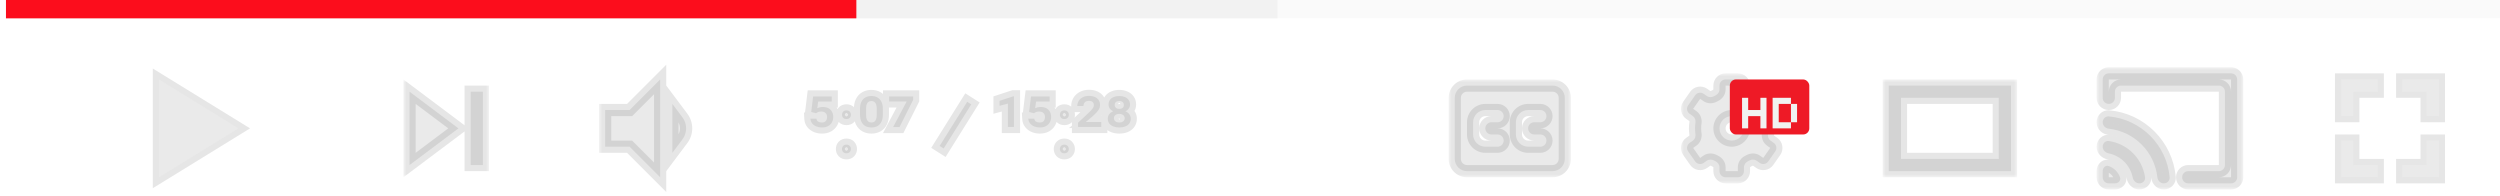 <svg width="409" height="32" viewBox="0 0 409 32" fill="none" xmlns="http://www.w3.org/2000/svg">
<path d="M399 13H393V15H397V19H399V13Z" fill="#EAEAEA"/>
<path d="M399 23H397V27H393V29H399V23Z" fill="#EAEAEA"/>
<path d="M385 19V15H389V13H383V19H385Z" fill="#EAEAEA"/>
<path d="M383 23V29H389V27H385V23H383Z" fill="#EAEAEA"/>
<path d="M399.5 13V12.5H399H393H392.5V13V15V15.5H393H396.5V19V19.5H397H399H399.5V19V13ZM399.5 23V22.5H399H397H396.5V23V26.5H393H392.5V27V29V29.5H393H399H399.5V29V23ZM385 19.5H385.5V19V15.5H389H389.5V15V13V12.5H389H383H382.5V13V19V19.5H383H385ZM383 22.5H382.5V23V29V29.5H383H389H389.5V29V27V26.5H389H385.5V23V22.5H385H383Z" stroke="black" stroke-opacity="0.1"/>
<mask id="path-3-outside-1_236_1972" maskUnits="userSpaceOnUse" x="343" y="11" width="24" height="20" fill="black">
<rect fill="white" x="343" y="11" width="24" height="20"/>
<path fill-rule="evenodd" clip-rule="evenodd" d="M345 12C344.448 12 344 12.448 344 13V16C344 16.552 344.448 17 345 17C345.552 17 346 16.552 346 16V15C346 14.448 346.448 14 347 14H363C363.552 14 364 14.448 364 15V27C364 27.552 363.552 28 363 28H358C357.448 28 357 28.448 357 29C357 29.552 357.448 30 358 30H365C365.552 30 366 29.552 366 29V13C366 12.448 365.552 12 365 12H345ZM352.945 29.002C353.006 29.551 353.448 30 354 30C354.552 30 355.005 29.551 354.955 29.001C354.48 23.723 350.277 19.52 344.999 19.045C344.449 18.995 344 19.448 344 20C344 20.552 344.449 20.994 344.998 21.055C349.171 21.515 352.485 24.829 352.945 29.002ZM350 30C350.552 30 351.008 29.55 350.93 29.003C350.492 25.935 348.065 23.508 344.997 23.07C344.45 22.992 344 23.448 344 24C344 24.552 344.452 24.99 344.994 25.099C346.958 25.495 348.505 27.042 348.901 29.006C349.01 29.548 349.448 30 350 30ZM344 28C344 27.448 344.46 26.984 344.982 27.164C345.849 27.465 346.535 28.151 346.836 29.018C347.016 29.54 346.552 30 346 30H345C344.448 30 344 29.552 344 29V28Z"/>
</mask>
<path fill-rule="evenodd" clip-rule="evenodd" d="M345 12C344.448 12 344 12.448 344 13V16C344 16.552 344.448 17 345 17C345.552 17 346 16.552 346 16V15C346 14.448 346.448 14 347 14H363C363.552 14 364 14.448 364 15V27C364 27.552 363.552 28 363 28H358C357.448 28 357 28.448 357 29C357 29.552 357.448 30 358 30H365C365.552 30 366 29.552 366 29V13C366 12.448 365.552 12 365 12H345ZM352.945 29.002C353.006 29.551 353.448 30 354 30C354.552 30 355.005 29.551 354.955 29.001C354.48 23.723 350.277 19.52 344.999 19.045C344.449 18.995 344 19.448 344 20C344 20.552 344.449 20.994 344.998 21.055C349.171 21.515 352.485 24.829 352.945 29.002ZM350 30C350.552 30 351.008 29.55 350.93 29.003C350.492 25.935 348.065 23.508 344.997 23.07C344.45 22.992 344 23.448 344 24C344 24.552 344.452 24.99 344.994 25.099C346.958 25.495 348.505 27.042 348.901 29.006C349.01 29.548 349.448 30 350 30ZM344 28C344 27.448 344.46 26.984 344.982 27.164C345.849 27.465 346.535 28.151 346.836 29.018C347.016 29.54 346.552 30 346 30H345C344.448 30 344 29.552 344 29V28Z" fill="#EAEAEA"/>
<path d="M344.982 27.164L344.655 28.109L344.982 27.164ZM346.836 29.018L345.891 29.345L346.836 29.018ZM348.901 29.006L347.921 29.204L348.901 29.006ZM344.994 25.099L344.796 26.079L344.994 25.099ZM350.93 29.003L349.94 29.144L350.93 29.003ZM344.997 23.07L344.856 24.061L344.997 23.07ZM354.955 29.001L353.959 29.09L354.955 29.001ZM345 13V11C343.895 11 343 11.896 343 13H345ZM345 16V13H343V16H345ZM345 15V16H347V15H345ZM363 13H347V15H363V13ZM365 27V15H363V27H365ZM358 29H363V27H358V29ZM365 29H358V31H365V29ZM365 29V31C366.105 31 367 30.105 367 29H365ZM365 13V29H367V13H365ZM365 13H367C367 11.896 366.105 11 365 11V13ZM345 13H365V11H345V13ZM344.91 20.041C349.706 20.473 353.527 24.294 353.959 29.09L355.951 28.911C355.433 23.152 350.848 18.567 345.089 18.049L344.91 20.041ZM353.939 28.892C353.427 24.254 349.746 20.573 345.108 20.061L344.889 22.049C348.596 22.458 351.542 25.404 351.951 29.111L353.939 28.892ZM344.856 24.061C347.484 24.435 349.565 26.516 349.94 29.144L351.92 28.862C351.419 25.354 348.646 22.581 345.138 22.081L344.856 24.061ZM349.882 28.809C349.406 26.45 347.55 24.594 345.191 24.119L344.796 26.079C346.366 26.395 347.605 27.634 347.921 29.204L349.882 28.809ZM347.781 28.691C347.38 27.534 346.466 26.62 345.309 26.219L344.655 28.109C345.232 28.309 345.691 28.768 345.891 29.345L347.781 28.691ZM345 31H346V29H345V31ZM343 28V29H345V28H343ZM345 29H343C343 30.105 343.895 31 345 31V29ZM345.309 26.219C344.668 25.997 344.047 26.185 343.626 26.564C343.225 26.926 343 27.455 343 28H345C345 28 345 28.003 344.998 28.009C344.995 28.014 344.988 28.029 344.965 28.05C344.941 28.072 344.897 28.101 344.832 28.116C344.762 28.132 344.698 28.124 344.655 28.109L345.309 26.219ZM345.891 29.345C345.876 29.302 345.868 29.238 345.884 29.168C345.899 29.103 345.928 29.059 345.95 29.035C345.971 29.012 345.987 29.005 345.991 29.002C345.997 29 346 29 346 29V31C346.545 31 347.074 30.775 347.435 30.374C347.815 29.953 348.003 29.332 347.781 28.691L345.891 29.345ZM347.921 29.204C348.1 30.09 348.857 31 350 31V29C350 29 350 29 350.001 29C350.002 29 350.001 29 350 29C349.997 28.998 349.986 28.993 349.97 28.978C349.935 28.945 349.897 28.884 349.882 28.809L347.921 29.204ZM343 24C343 25.143 343.91 25.9 344.796 26.079L345.191 24.119C345.116 24.103 345.055 24.065 345.022 24.03C345.007 24.014 345.002 24.003 345 24C345 23.999 345 23.998 345 23.999C345 24 345 24 345 24H343ZM349.94 29.144C349.937 29.124 349.938 29.097 349.948 29.069C349.957 29.042 349.969 29.025 349.979 29.015C349.995 28.998 350.005 29 350 29V31C351.06 31 352.097 30.107 351.92 28.862L349.94 29.144ZM345.138 22.081C343.893 21.903 343 22.941 343 24H345C345 23.995 345.002 24.005 344.985 24.021C344.975 24.031 344.958 24.043 344.931 24.052C344.903 24.062 344.876 24.063 344.856 24.061L345.138 22.081ZM356 29C356 30.105 356.895 31 358 31V29H356ZM358 27C356.895 27 356 27.895 356 29H358V27ZM363 27V29C364.105 29 365 28.105 365 27H363ZM343 20C343 21.129 343.903 21.94 344.889 22.049L345.108 20.061C345.066 20.056 345.031 20.037 345.012 20.017C345.003 20.008 345 20.001 345 20C345 20 345 20.001 345 20H343ZM363 15V15H365C365 13.895 364.105 13 363 13V15ZM345.089 18.049C343.894 17.941 343 18.921 343 20H345C345 19.997 345.001 20.004 344.99 20.014C344.984 20.02 344.974 20.027 344.957 20.034C344.939 20.04 344.922 20.042 344.91 20.041L345.089 18.049ZM347 15H347V13C345.895 13 345 13.895 345 15H347ZM354 29C353.999 29 354 29 354 29C353.999 29 353.993 28.997 353.984 28.988C353.964 28.969 353.944 28.934 353.939 28.892L351.951 29.111C352.06 30.097 352.871 31 354 31V29ZM345 18C346.105 18 347 17.105 347 16H345V18ZM354 31C355.079 31 356.059 30.106 355.951 28.911L353.959 29.09C353.958 29.078 353.96 29.061 353.966 29.043C353.972 29.026 353.981 29.015 353.986 29.01C353.996 28.999 354.003 29 354 29V31ZM343 16C343 17.105 343.895 18 345 18V16H343Z" fill="black" fill-opacity="0.1" mask="url(#path-3-outside-1_236_1972)"/>
<mask id="path-5-outside-2_236_1972" maskUnits="userSpaceOnUse" x="308" y="13" width="22" height="16" fill="black">
<rect fill="white" x="308" y="13" width="22" height="16"/>
<path fill-rule="evenodd" clip-rule="evenodd" d="M329 14H309V28H329V14ZM327 16H311V26H327V16Z"/>
</mask>
<path fill-rule="evenodd" clip-rule="evenodd" d="M329 14H309V28H329V14ZM327 16H311V26H327V16Z" fill="#EAEAEA"/>
<path d="M309 14V13H308V14H309ZM329 14H330V13H329V14ZM309 28H308V29H309V28ZM329 28V29H330V28H329ZM311 16V15H310V16H311ZM327 16H328V15H327V16ZM311 26H310V27H311V26ZM327 26V27H328V26H327ZM309 15H329V13H309V15ZM310 28V14H308V28H310ZM329 27H309V29H329V27ZM328 14V28H330V14H328ZM311 17H327V15H311V17ZM312 26V16H310V26H312ZM327 25H311V27H327V25ZM326 16V26H328V16H326Z" fill="black" fill-opacity="0.1" mask="url(#path-5-outside-2_236_1972)"/>
<mask id="path-7-outside-3_236_1972" maskUnits="userSpaceOnUse" x="275" y="12" width="17" height="18" fill="black">
<rect fill="white" x="275" y="12" width="17" height="18"/>
<path fill-rule="evenodd" clip-rule="evenodd" d="M281.308 14C281.308 13.448 281.755 13 282.308 13H284.308C284.86 13 285.308 13.448 285.308 14V14.634C285.308 15.058 285.579 15.428 285.959 15.616C286.039 15.655 286.118 15.697 286.196 15.74C286.568 15.944 287.027 15.954 287.375 15.711L287.895 15.347C288.347 15.03 288.971 15.14 289.287 15.592L290.435 17.23C290.751 17.683 290.641 18.306 290.189 18.623L289.669 18.987C289.322 19.23 289.174 19.665 289.238 20.083C289.284 20.382 289.308 20.688 289.308 21C289.308 21.312 289.284 21.618 289.238 21.916C289.174 22.335 289.322 22.77 289.669 23.012L290.189 23.377C290.641 23.693 290.751 24.317 290.435 24.769L289.287 26.408C288.971 26.86 288.347 26.97 287.895 26.653L287.375 26.289C287.027 26.046 286.568 26.056 286.196 26.26C286.118 26.303 286.039 26.344 285.959 26.384C285.579 26.572 285.308 26.942 285.308 27.366V28C285.308 28.552 284.86 29 284.308 29H282.308C281.755 29 281.308 28.552 281.308 28V27.366C281.308 26.942 281.037 26.572 280.657 26.384C280.576 26.344 280.497 26.303 280.419 26.26C280.048 26.056 279.588 26.046 279.241 26.289L278.721 26.653C278.268 26.97 277.645 26.86 277.328 26.408L276.181 24.769C275.864 24.317 275.974 23.693 276.427 23.377L276.946 23.012C277.293 22.77 277.441 22.335 277.377 21.917C277.331 21.618 277.308 21.312 277.308 21C277.308 20.688 277.332 20.382 277.377 20.083C277.442 19.665 277.294 19.23 276.947 18.987L276.427 18.623C275.974 18.306 275.864 17.683 276.181 17.23L277.328 15.592C277.645 15.14 278.268 15.03 278.721 15.347L279.241 15.711C279.588 15.954 280.048 15.944 280.419 15.74C280.497 15.697 280.576 15.655 280.657 15.616C281.037 15.428 281.308 15.058 281.308 14.634V14ZM283.308 23C284.412 23 285.308 22.105 285.308 21C285.308 19.895 284.412 19 283.308 19C282.203 19 281.308 19.895 281.308 21C281.308 22.105 282.203 23 283.308 23Z"/>
</mask>
<path fill-rule="evenodd" clip-rule="evenodd" d="M281.308 14C281.308 13.448 281.755 13 282.308 13H284.308C284.86 13 285.308 13.448 285.308 14V14.634C285.308 15.058 285.579 15.428 285.959 15.616C286.039 15.655 286.118 15.697 286.196 15.74C286.568 15.944 287.027 15.954 287.375 15.711L287.895 15.347C288.347 15.03 288.971 15.14 289.287 15.592L290.435 17.23C290.751 17.683 290.641 18.306 290.189 18.623L289.669 18.987C289.322 19.23 289.174 19.665 289.238 20.083C289.284 20.382 289.308 20.688 289.308 21C289.308 21.312 289.284 21.618 289.238 21.916C289.174 22.335 289.322 22.77 289.669 23.012L290.189 23.377C290.641 23.693 290.751 24.317 290.435 24.769L289.287 26.408C288.971 26.86 288.347 26.97 287.895 26.653L287.375 26.289C287.027 26.046 286.568 26.056 286.196 26.26C286.118 26.303 286.039 26.344 285.959 26.384C285.579 26.572 285.308 26.942 285.308 27.366V28C285.308 28.552 284.86 29 284.308 29H282.308C281.755 29 281.308 28.552 281.308 28V27.366C281.308 26.942 281.037 26.572 280.657 26.384C280.576 26.344 280.497 26.303 280.419 26.26C280.048 26.056 279.588 26.046 279.241 26.289L278.721 26.653C278.268 26.97 277.645 26.86 277.328 26.408L276.181 24.769C275.864 24.317 275.974 23.693 276.427 23.377L276.946 23.012C277.293 22.77 277.441 22.335 277.377 21.917C277.331 21.618 277.308 21.312 277.308 21C277.308 20.688 277.332 20.382 277.377 20.083C277.442 19.665 277.294 19.23 276.947 18.987L276.427 18.623C275.974 18.306 275.864 17.683 276.181 17.23L277.328 15.592C277.645 15.14 278.268 15.03 278.721 15.347L279.241 15.711C279.588 15.954 280.048 15.944 280.419 15.74C280.497 15.697 280.576 15.655 280.657 15.616C281.037 15.428 281.308 15.058 281.308 14.634V14ZM283.308 23C284.412 23 285.308 22.105 285.308 21C285.308 19.895 284.412 19 283.308 19C282.203 19 281.308 19.895 281.308 21C281.308 22.105 282.203 23 283.308 23Z" fill="#EAEAEA"/>
<path d="M276.427 18.623L277 17.804L276.427 18.623ZM276.181 17.23L275.362 16.657L276.181 17.23ZM277.377 20.083L276.389 19.932L277.377 20.083ZM276.947 18.987L276.373 19.806L276.947 18.987ZM277.377 21.917L276.389 22.068L277.377 21.917ZM276.181 24.769L277 24.196L276.181 24.769ZM278.721 26.653L279.294 27.472L278.721 26.653ZM277.328 26.408L276.509 26.981L277.328 26.408ZM280.419 26.26L280.901 25.384L280.419 26.26ZM285.959 26.384L285.516 25.487L285.959 26.384ZM289.287 26.408L288.468 25.834L289.287 26.408ZM287.895 26.653L288.468 25.834L287.895 26.653ZM290.435 24.769L289.615 24.196L290.435 24.769ZM289.238 21.916L290.227 22.068L289.238 21.916ZM289.669 23.012L290.243 22.193L289.669 23.012ZM290.435 17.23L291.254 16.657L290.435 17.23ZM289.287 15.592L288.468 16.166L289.287 15.592ZM286.196 15.74L285.714 16.616L286.196 15.74ZM287.375 15.711L286.801 14.892L287.375 15.711ZM285.959 15.616L285.516 16.513L285.959 15.616ZM287.375 26.289L287.948 25.47L287.375 26.289ZM286.196 26.26L285.714 25.384L286.196 26.26ZM284.308 12H282.308V14H284.308V12ZM286.308 14.634V14H284.308V14.634H286.308ZM286.678 14.864C286.587 14.813 286.495 14.765 286.401 14.719L285.516 16.513C285.583 16.546 285.649 16.58 285.714 16.616L286.678 14.864ZM287.321 14.527L286.801 14.892L287.948 16.53L288.468 16.166L287.321 14.527ZM291.254 16.657L290.107 15.018L288.468 16.166L289.615 17.804L291.254 16.657ZM290.243 19.806L290.763 19.442L289.615 17.804L289.095 18.168L290.243 19.806ZM290.308 21C290.308 20.637 290.28 20.281 290.227 19.932L288.25 20.235C288.288 20.484 288.308 20.739 288.308 21H290.308ZM290.227 22.068C290.28 21.719 290.308 21.363 290.308 21H288.308C288.308 21.261 288.288 21.516 288.25 21.765L290.227 22.068ZM290.763 22.558L290.243 22.193L289.095 23.832L289.615 24.196L290.763 22.558ZM290.107 26.981L291.254 25.343L289.615 24.196L288.468 25.834L290.107 26.981ZM286.801 27.108L287.321 27.472L288.468 25.834L287.948 25.47L286.801 27.108ZM286.401 27.281C286.495 27.235 286.587 27.186 286.679 27.136L285.714 25.384C285.649 25.42 285.583 25.454 285.516 25.487L286.401 27.281ZM286.308 28V27.366H284.308V28H286.308ZM282.308 30H284.308V28H282.308V30ZM280.308 27.366V28H282.308V27.366H280.308ZM279.937 27.136C280.028 27.186 280.12 27.235 280.214 27.281L281.099 25.487C281.032 25.454 280.966 25.42 280.901 25.384L279.937 27.136ZM279.294 27.472L279.814 27.108L278.667 25.47L278.147 25.834L279.294 27.472ZM275.362 25.343L276.509 26.981L278.147 25.834L277 24.196L275.362 25.343ZM276.373 22.193L275.853 22.558L277 24.196L277.52 23.832L276.373 22.193ZM276.308 21C276.308 21.363 276.335 21.719 276.389 22.068L278.366 21.765C278.328 21.516 278.308 21.261 278.308 21H276.308ZM276.389 19.932C276.335 20.28 276.308 20.637 276.308 21H278.308C278.308 20.739 278.328 20.484 278.366 20.235L276.389 19.932ZM275.853 19.442L276.373 19.806L277.52 18.168L277 17.804L275.853 19.442ZM276.509 15.018L275.362 16.657L277 17.804L278.147 16.166L276.509 15.018ZM279.815 14.892L279.294 14.527L278.147 16.166L278.667 16.53L279.815 14.892ZM280.214 14.719C280.121 14.765 280.028 14.813 279.937 14.864L280.901 16.616C280.966 16.58 281.032 16.546 281.099 16.513L280.214 14.719ZM280.308 14V14.634H282.308V14H280.308ZM284.308 21C284.308 21.552 283.86 22 283.308 22V24C284.965 24 286.308 22.657 286.308 21H284.308ZM283.308 20C283.86 20 284.308 20.448 284.308 21H286.308C286.308 19.343 284.965 18 283.308 18V20ZM282.308 21C282.308 20.448 282.755 20 283.308 20V18C281.651 18 280.308 19.343 280.308 21H282.308ZM283.308 22C282.755 22 282.308 21.552 282.308 21H280.308C280.308 22.657 281.651 24 283.308 24V22ZM281.099 16.513C281.759 16.187 282.308 15.503 282.308 14.634H280.308C280.308 14.628 280.311 14.632 280.299 14.65C280.285 14.671 280.257 14.698 280.214 14.719L281.099 16.513ZM277 17.804V17.804L275.362 16.657C274.728 17.562 274.948 18.809 275.853 19.442L277 17.804ZM278.366 20.235C278.477 19.508 278.231 18.666 277.52 18.168L276.373 19.806C276.368 19.803 276.373 19.803 276.381 19.823C276.389 19.846 276.396 19.885 276.389 19.932L278.366 20.235ZM277.52 23.832C278.231 23.334 278.477 22.492 278.366 21.765L276.389 22.068C276.396 22.115 276.389 22.154 276.381 22.177C276.373 22.197 276.368 22.197 276.373 22.193L277.52 23.832ZM277 24.196H277L275.853 22.558C274.948 23.191 274.728 24.438 275.362 25.343L277 24.196ZM278.147 25.834H278.147L276.509 26.981C277.142 27.886 278.39 28.106 279.294 27.472L278.147 25.834ZM280.901 25.384C280.256 25.029 279.379 24.971 278.667 25.47L279.814 27.108C279.809 27.112 279.811 27.107 279.833 27.107C279.857 27.106 279.895 27.113 279.937 27.136L280.901 25.384ZM282.308 27.366C282.308 26.497 281.759 25.813 281.099 25.487L280.214 27.281C280.257 27.302 280.285 27.329 280.299 27.35C280.311 27.368 280.308 27.372 280.308 27.366H282.308ZM282.308 28H280.308C280.308 29.105 281.203 30 282.308 30V28ZM284.308 28V30C285.412 30 286.308 29.105 286.308 28H284.308ZM285.516 25.487C284.857 25.813 284.308 26.497 284.308 27.366H286.308C286.308 27.372 286.305 27.368 286.317 27.35C286.331 27.329 286.359 27.302 286.401 27.281L285.516 25.487ZM288.468 25.834L287.321 27.472C288.226 28.106 289.473 27.886 290.107 26.981L288.468 25.834ZM289.615 24.196V24.196L291.254 25.343C291.887 24.438 291.667 23.191 290.763 22.558L289.615 24.196ZM288.25 21.765C288.138 22.492 288.384 23.334 289.095 23.832L290.243 22.193C290.248 22.197 290.242 22.197 290.235 22.177C290.226 22.154 290.219 22.115 290.227 22.068L288.25 21.765ZM289.095 18.168C288.384 18.666 288.138 19.508 288.25 20.235L290.227 19.932C290.219 19.885 290.226 19.846 290.235 19.823C290.242 19.803 290.248 19.803 290.243 19.806L289.095 18.168ZM289.615 17.804V17.804L290.763 19.442C291.667 18.809 291.887 17.562 291.254 16.657L289.615 17.804ZM288.468 16.166V16.166L290.107 15.018C289.473 14.114 288.226 13.894 287.321 14.527L288.468 16.166ZM285.714 16.616C286.36 16.971 287.236 17.029 287.948 16.53L286.801 14.892C286.806 14.888 286.804 14.893 286.783 14.893C286.758 14.893 286.72 14.886 286.678 14.864L285.714 16.616ZM284.308 14.634C284.308 15.503 284.857 16.187 285.516 16.513L286.401 14.719C286.359 14.698 286.331 14.671 286.317 14.65C286.305 14.632 286.308 14.628 286.308 14.634H284.308ZM278.667 16.53C279.379 17.029 280.256 16.971 280.901 16.616L279.937 14.864C279.896 14.886 279.857 14.893 279.833 14.893C279.811 14.893 279.809 14.888 279.815 14.892L278.667 16.53ZM282.308 12C281.203 12 280.308 12.895 280.308 14H282.308V12ZM287.948 25.47C287.236 24.971 286.36 25.029 285.714 25.384L286.679 27.136C286.72 27.113 286.759 27.106 286.783 27.107C286.804 27.107 286.806 27.112 286.801 27.108L287.948 25.47ZM278.147 16.166L278.147 16.166L279.294 14.527C278.39 13.894 277.143 14.114 276.509 15.018L278.147 16.166ZM284.308 14H286.308C286.308 12.895 285.412 12 284.308 12V14Z" fill="black" fill-opacity="0.1" mask="url(#path-7-outside-3_236_1972)"/>
<rect x="283" y="13" width="13" height="9" rx="1" fill="#EE1A26"/>
<g filter="url(#filter0_d_236_1972)">
<path d="M285 15H286V17H288V15H289V20H288V18H286V20H285V15Z" fill="#F1F2F1"/>
<path d="M290 15H293V16H291V19H293V20H290V15Z" fill="#F1F2F1"/>
<path d="M293 19V16H294V19H293Z" fill="#F1F2F1"/>
</g>
<mask id="path-11-outside-4_236_1972" maskUnits="userSpaceOnUse" x="237" y="13" width="20" height="16" fill="black">
<rect fill="white" x="237" y="13" width="20" height="16"/>
<path fill-rule="evenodd" clip-rule="evenodd" d="M238 16C238 14.895 238.895 14 240 14H254C255.105 14 256 14.895 256 16V26C256 27.105 255.105 28 254 28H240C238.895 28 238 27.105 238 26V16ZM250 18H252C252.552 18 253 18.448 253 19C253 19.552 252.552 20 252 20H251C250.448 20 250 20.448 250 21C250 21.552 250.448 22 251 22H252C252.552 22 253 22.448 253 23C253 23.552 252.552 24 252 24H250C248.895 24 248 23.105 248 22V20C248 18.895 248.895 18 250 18ZM245 18H243C241.895 18 241 18.895 241 20V22C241 23.105 241.895 24 243 24H245C245.552 24 246 23.552 246 23C246 22.448 245.552 22 245 22H244C243.448 22 243 21.552 243 21C243 20.448 243.448 20 244 20H245C245.552 20 246 19.552 246 19C246 18.448 245.552 18 245 18Z"/>
</mask>
<path fill-rule="evenodd" clip-rule="evenodd" d="M238 16C238 14.895 238.895 14 240 14H254C255.105 14 256 14.895 256 16V26C256 27.105 255.105 28 254 28H240C238.895 28 238 27.105 238 26V16ZM250 18H252C252.552 18 253 18.448 253 19C253 19.552 252.552 20 252 20H251C250.448 20 250 20.448 250 21C250 21.552 250.448 22 251 22H252C252.552 22 253 22.448 253 23C253 23.552 252.552 24 252 24H250C248.895 24 248 23.105 248 22V20C248 18.895 248.895 18 250 18ZM245 18H243C241.895 18 241 18.895 241 20V22C241 23.105 241.895 24 243 24H245C245.552 24 246 23.552 246 23C246 22.448 245.552 22 245 22H244C243.448 22 243 21.552 243 21C243 20.448 243.448 20 244 20H245C245.552 20 246 19.552 246 19C246 18.448 245.552 18 245 18Z" fill="#EAEAEA"/>
<path d="M240 13C238.343 13 237 14.343 237 16H239C239 15.448 239.448 15 240 15V13ZM254 13H240V15H254V13ZM257 16C257 14.343 255.657 13 254 13V15C254.552 15 255 15.448 255 16H257ZM257 26V16H255V26H257ZM254 29C255.657 29 257 27.657 257 26H255C255 26.552 254.552 27 254 27V29ZM240 29H254V27H240V29ZM237 26C237 27.657 238.343 29 240 29V27C239.448 27 239 26.552 239 26H237ZM237 16V26H239V16H237ZM252 17H250V19H252V17ZM254 19C254 17.895 253.105 17 252 17V19H254ZM252 21C253.105 21 254 20.105 254 19H252V21ZM251 21H252V19H251V21ZM251 21V19C249.895 19 249 19.895 249 21H251ZM251 21H249C249 22.105 249.895 23 251 23V21ZM252 21H251V23H252V21ZM254 23C254 21.895 253.105 21 252 21V23H254ZM252 25C253.105 25 254 24.105 254 23H252V25ZM250 25H252V23H250V25ZM247 22C247 23.657 248.343 25 250 25V23C249.448 23 249 22.552 249 22H247ZM247 20V22H249V20H247ZM250 17C248.343 17 247 18.343 247 20H249C249 19.448 249.448 19 250 19V17ZM243 19H245V17H243V19ZM242 20C242 19.448 242.448 19 243 19V17C241.343 17 240 18.343 240 20H242ZM242 22V20H240V22H242ZM243 23C242.448 23 242 22.552 242 22H240C240 23.657 241.343 25 243 25V23ZM245 23H243V25H245V23ZM245 23V25C246.105 25 247 24.105 247 23H245ZM245 23H247C247 21.895 246.105 21 245 21V23ZM244 23H245V21H244V23ZM242 21C242 22.105 242.895 23 244 23V21H242ZM244 19C242.895 19 242 19.895 242 21H244V19ZM245 19H244V21H245V19ZM245 19V21C246.105 21 247 20.105 247 19H245ZM245 19H247C247 17.895 246.105 17 245 17V19Z" fill="black" fill-opacity="0.1" mask="url(#path-11-outside-4_236_1972)"/>
<path d="M133.511 18.525L132.717 18.322L133.028 15.777H136.069V16.608H133.854L133.708 17.694C133.788 17.66 133.906 17.62 134.063 17.573C134.224 17.527 134.402 17.503 134.596 17.503C134.956 17.503 135.263 17.569 135.517 17.7C135.775 17.831 135.972 18.02 136.107 18.265C136.247 18.511 136.316 18.805 136.316 19.148C136.316 19.448 136.249 19.729 136.113 19.992C135.978 20.25 135.773 20.459 135.498 20.62C135.222 20.777 134.873 20.855 134.45 20.855C134.137 20.855 133.841 20.8 133.562 20.69C133.282 20.576 133.054 20.411 132.876 20.195C132.698 19.979 132.601 19.719 132.584 19.414H133.568C133.589 19.63 133.68 19.789 133.841 19.89C134.002 19.992 134.205 20.043 134.45 20.043C134.759 20.043 134.979 19.956 135.11 19.782C135.246 19.609 135.313 19.393 135.313 19.135C135.313 18.872 135.231 18.659 135.066 18.494C134.901 18.329 134.664 18.246 134.355 18.246C134.122 18.246 133.947 18.276 133.828 18.335C133.71 18.394 133.604 18.458 133.511 18.525ZM137.748 24.378C137.748 24.179 137.809 24.012 137.932 23.877C138.059 23.737 138.241 23.667 138.478 23.667C138.715 23.667 138.894 23.737 139.017 23.877C139.144 24.012 139.208 24.179 139.208 24.378C139.208 24.573 139.144 24.738 139.017 24.873C138.894 25.009 138.715 25.076 138.478 25.076C138.241 25.076 138.059 25.009 137.932 24.873C137.809 24.738 137.748 24.573 137.748 24.378ZM137.754 18.773C137.754 18.574 137.815 18.407 137.938 18.271C138.065 18.132 138.247 18.062 138.484 18.062C138.721 18.062 138.901 18.132 139.024 18.271C139.151 18.407 139.214 18.574 139.214 18.773C139.214 18.968 139.151 19.133 139.024 19.268C138.901 19.404 138.721 19.471 138.484 19.471C138.247 19.471 138.065 19.404 137.938 19.268C137.815 19.133 137.754 18.968 137.754 18.773ZM144.435 17.84V18.722C144.435 19.205 144.357 19.605 144.2 19.922C144.048 20.235 143.832 20.47 143.552 20.627C143.273 20.779 142.947 20.855 142.575 20.855C142.198 20.855 141.868 20.779 141.585 20.627C141.305 20.47 141.087 20.235 140.931 19.922C140.774 19.605 140.696 19.205 140.696 18.722V17.84C140.696 17.357 140.772 16.96 140.925 16.646C141.081 16.329 141.299 16.094 141.578 15.942C141.862 15.785 142.19 15.707 142.562 15.707C142.939 15.707 143.267 15.785 143.546 15.942C143.825 16.094 144.043 16.329 144.2 16.646C144.357 16.96 144.435 17.357 144.435 17.84ZM143.432 18.805V17.751C143.432 17.467 143.398 17.237 143.33 17.059C143.263 16.877 143.163 16.744 143.032 16.659C142.905 16.57 142.748 16.526 142.562 16.526C142.376 16.526 142.217 16.57 142.086 16.659C141.959 16.744 141.862 16.877 141.794 17.059C141.726 17.237 141.693 17.467 141.693 17.751V18.805C141.693 19.088 141.726 19.321 141.794 19.503C141.862 19.685 141.961 19.82 142.093 19.909C142.228 19.998 142.389 20.043 142.575 20.043C142.761 20.043 142.918 19.998 143.045 19.909C143.172 19.82 143.267 19.685 143.33 19.503C143.398 19.321 143.432 19.088 143.432 18.805ZM149.389 15.777V16.348L147.167 20.785H146.114L148.335 16.596H145.46V15.777H149.389ZM158.898 17.072L154.384 24.295L153.724 23.877L158.237 16.653L158.898 17.072ZM165.886 15.758V20.766H164.896V16.951L163.525 17.313V16.494L165.772 15.758H165.886ZM169.158 18.525L168.365 18.322L168.676 15.777H171.716V16.608H169.501L169.355 17.694C169.435 17.66 169.554 17.62 169.71 17.573C169.871 17.527 170.049 17.503 170.244 17.503C170.603 17.503 170.91 17.569 171.164 17.7C171.422 17.831 171.619 18.02 171.754 18.265C171.894 18.511 171.964 18.805 171.964 19.148C171.964 19.448 171.896 19.729 171.761 19.992C171.625 20.25 171.42 20.459 171.145 20.62C170.87 20.777 170.521 20.855 170.098 20.855C169.784 20.855 169.488 20.8 169.209 20.69C168.93 20.576 168.701 20.411 168.523 20.195C168.346 19.979 168.248 19.719 168.231 19.414H169.215C169.236 19.63 169.327 19.789 169.488 19.89C169.649 19.992 169.852 20.043 170.098 20.043C170.407 20.043 170.627 19.956 170.758 19.782C170.893 19.609 170.961 19.393 170.961 19.135C170.961 18.872 170.878 18.659 170.713 18.494C170.548 18.329 170.311 18.246 170.002 18.246C169.77 18.246 169.594 18.276 169.476 18.335C169.357 18.394 169.251 18.458 169.158 18.525ZM173.395 24.378C173.395 24.179 173.456 24.012 173.579 23.877C173.706 23.737 173.888 23.667 174.125 23.667C174.362 23.667 174.542 23.737 174.665 23.877C174.792 24.012 174.855 24.179 174.855 24.378C174.855 24.573 174.792 24.738 174.665 24.873C174.542 25.009 174.362 25.076 174.125 25.076C173.888 25.076 173.706 25.009 173.579 24.873C173.456 24.738 173.395 24.573 173.395 24.378ZM173.401 18.773C173.401 18.574 173.463 18.407 173.586 18.271C173.712 18.132 173.894 18.062 174.131 18.062C174.368 18.062 174.548 18.132 174.671 18.271C174.798 18.407 174.861 18.574 174.861 18.773C174.861 18.968 174.798 19.133 174.671 19.268C174.548 19.404 174.368 19.471 174.131 19.471C173.894 19.471 173.712 19.404 173.586 19.268C173.463 19.133 173.401 18.968 173.401 18.773ZM180.165 19.954V20.766H176.369V20.081L178.197 18.36C178.387 18.183 178.538 18.024 178.648 17.884C178.758 17.745 178.836 17.62 178.883 17.51C178.933 17.395 178.959 17.292 178.959 17.199C178.959 16.996 178.891 16.828 178.756 16.697C178.62 16.566 178.428 16.5 178.178 16.5C177.861 16.5 177.626 16.581 177.473 16.742C177.325 16.902 177.251 17.104 177.251 17.345H176.248C176.248 17.04 176.324 16.763 176.477 16.513C176.629 16.264 176.847 16.065 177.131 15.916C177.414 15.764 177.755 15.688 178.153 15.688C178.533 15.688 178.859 15.749 179.13 15.872C179.401 15.995 179.608 16.168 179.752 16.393C179.896 16.613 179.968 16.877 179.968 17.186C179.968 17.41 179.917 17.62 179.816 17.814C179.718 18.009 179.579 18.204 179.397 18.398C179.215 18.593 178.999 18.803 178.749 19.027L177.638 19.954H180.165ZM184.992 19.414C184.992 19.731 184.909 19.998 184.744 20.214C184.584 20.425 184.361 20.586 184.078 20.696C183.794 20.802 183.475 20.855 183.119 20.855C182.764 20.855 182.444 20.802 182.161 20.696C181.877 20.586 181.651 20.425 181.482 20.214C181.317 19.998 181.234 19.731 181.234 19.414C181.234 19.126 181.315 18.879 181.475 18.671C181.64 18.464 181.865 18.303 182.148 18.189C182.432 18.075 182.753 18.018 183.113 18.018C183.473 18.018 183.794 18.075 184.078 18.189C184.361 18.303 184.584 18.464 184.744 18.671C184.909 18.879 184.992 19.126 184.992 19.414ZM184.002 19.338C184.002 19.19 183.964 19.065 183.888 18.963C183.811 18.858 183.706 18.777 183.57 18.722C183.439 18.663 183.287 18.633 183.113 18.633C182.935 18.633 182.781 18.663 182.65 18.722C182.519 18.777 182.417 18.858 182.345 18.963C182.273 19.065 182.237 19.19 182.237 19.338C182.237 19.482 182.273 19.607 182.345 19.712C182.417 19.818 182.519 19.901 182.65 19.96C182.785 20.015 182.942 20.043 183.119 20.043C183.293 20.043 183.445 20.015 183.576 19.96C183.712 19.901 183.816 19.818 183.888 19.712C183.964 19.607 184.002 19.482 184.002 19.338ZM184.871 17.104C184.871 17.366 184.795 17.596 184.643 17.795C184.495 17.99 184.29 18.142 184.027 18.252C183.765 18.358 183.462 18.411 183.119 18.411C182.777 18.411 182.472 18.358 182.205 18.252C181.943 18.142 181.736 17.99 181.583 17.795C181.435 17.596 181.361 17.366 181.361 17.104C181.361 16.803 181.435 16.549 181.583 16.342C181.736 16.134 181.943 15.978 182.205 15.872C182.472 15.762 182.775 15.707 183.113 15.707C183.452 15.707 183.752 15.762 184.014 15.872C184.281 15.978 184.491 16.134 184.643 16.342C184.795 16.549 184.871 16.803 184.871 17.104ZM183.868 17.167C183.868 17.036 183.837 16.924 183.773 16.831C183.714 16.733 183.627 16.657 183.513 16.602C183.403 16.547 183.27 16.52 183.113 16.52C182.88 16.52 182.696 16.577 182.561 16.691C182.425 16.805 182.358 16.964 182.358 17.167C182.358 17.294 182.387 17.406 182.447 17.503C182.51 17.601 182.599 17.677 182.713 17.732C182.827 17.787 182.963 17.814 183.119 17.814C183.352 17.814 183.534 17.755 183.665 17.637C183.801 17.518 183.868 17.362 183.868 17.167Z" fill="#EAEAEA"/>
<path d="M133.511 18.525L133.263 19.494L133.718 19.611L134.099 19.334L133.511 18.525ZM132.717 18.322L131.725 18.201L131.618 19.073L132.469 19.291L132.717 18.322ZM133.028 15.777V14.777H132.143L132.036 15.656L133.028 15.777ZM136.069 15.777H137.069V14.777H136.069V15.777ZM136.069 16.608V17.608H137.069V16.608H136.069ZM133.854 16.608V15.608H132.979L132.862 16.475L133.854 16.608ZM133.708 17.694L132.716 17.561L132.483 19.294L134.096 18.616L133.708 17.694ZM134.063 17.573L133.785 16.613L133.778 16.615L134.063 17.573ZM135.517 17.7L135.058 18.589L135.064 18.592L135.517 17.7ZM136.107 18.265L135.231 18.748L135.238 18.76L136.107 18.265ZM136.113 19.992L136.999 20.456L137.002 20.45L136.113 19.992ZM135.498 20.62L135.992 21.489L136.002 21.483L135.498 20.62ZM133.562 20.69L133.183 21.616L133.195 21.62L133.562 20.69ZM132.584 19.414V18.414H131.527L131.586 19.47L132.584 19.414ZM133.568 19.414L134.563 19.317L134.475 18.414H133.568V19.414ZM135.11 19.782L134.322 19.167L134.317 19.173L134.313 19.179L135.11 19.782ZM133.759 17.557L132.965 17.354L132.469 19.291L133.263 19.494L133.759 17.557ZM133.71 18.444L134.021 15.898L132.036 15.656L131.725 18.201L133.71 18.444ZM133.028 16.777H136.069V14.777H133.028V16.777ZM135.069 15.777V16.608H137.069V15.777H135.069ZM136.069 15.608H133.854V17.608H136.069V15.608ZM132.862 16.475L132.716 17.561L134.699 17.827L134.845 16.742L132.862 16.475ZM134.096 18.616C134.125 18.603 134.202 18.575 134.348 18.532L133.778 16.615C133.611 16.664 133.451 16.717 133.319 16.772L134.096 18.616ZM134.341 18.534C134.398 18.517 134.481 18.503 134.596 18.503V16.503C134.322 16.503 134.049 16.536 133.785 16.613L134.341 18.534ZM134.596 18.503C134.837 18.503 134.978 18.547 135.058 18.589L135.976 16.812C135.548 16.591 135.075 16.503 134.596 16.503V18.503ZM135.064 18.592C135.149 18.635 135.196 18.684 135.231 18.748L136.983 17.782C136.747 17.355 136.4 17.027 135.97 16.809L135.064 18.592ZM135.238 18.76C135.275 18.825 135.316 18.941 135.316 19.148H137.316C137.316 18.668 137.218 18.196 136.976 17.771L135.238 18.76ZM135.316 19.148C135.316 19.291 135.286 19.415 135.225 19.533L137.002 20.45C137.212 20.044 137.316 19.605 137.316 19.148H135.316ZM135.228 19.527C135.187 19.604 135.122 19.681 134.993 19.757L136.002 21.483C136.424 21.237 136.768 20.896 136.999 20.456L135.228 19.527ZM135.003 19.751C134.921 19.798 134.756 19.855 134.45 19.855V21.855C134.99 21.855 135.524 21.756 135.992 21.489L135.003 19.751ZM134.45 19.855C134.257 19.855 134.086 19.822 133.928 19.759L133.195 21.62C133.596 21.778 134.017 21.855 134.45 21.855V19.855ZM133.94 19.764C133.801 19.708 133.712 19.637 133.648 19.559L132.104 20.831C132.395 21.184 132.763 21.444 133.183 21.616L133.94 19.764ZM133.648 19.559C133.618 19.523 133.589 19.471 133.582 19.359L131.586 19.47C131.613 19.966 131.778 20.435 132.104 20.831L133.648 19.559ZM132.584 20.414H133.568V18.414H132.584V20.414ZM132.573 19.512C132.619 19.986 132.846 20.445 133.307 20.736L134.375 19.045C134.427 19.077 134.481 19.13 134.52 19.198C134.556 19.262 134.562 19.309 134.563 19.317L132.573 19.512ZM133.307 20.736C133.668 20.964 134.07 21.043 134.45 21.043V19.043C134.396 19.043 134.366 19.037 134.356 19.034C134.348 19.032 134.357 19.033 134.375 19.045L133.307 20.736ZM134.45 21.043C134.933 21.043 135.517 20.902 135.908 20.385L134.313 19.179C134.338 19.146 134.368 19.117 134.4 19.093C134.432 19.069 134.46 19.055 134.48 19.047C134.517 19.033 134.516 19.043 134.45 19.043V21.043ZM135.899 20.398C136.194 20.019 136.313 19.576 136.313 19.135H134.313C134.313 19.176 134.308 19.192 134.309 19.191C134.309 19.19 134.31 19.187 134.313 19.182C134.315 19.176 134.319 19.171 134.322 19.167L135.899 20.398ZM136.313 19.135C136.313 18.643 136.15 18.163 135.773 17.787L134.359 19.201C134.353 19.195 134.345 19.186 134.337 19.174C134.329 19.162 134.323 19.149 134.319 19.138C134.31 19.114 134.313 19.109 134.313 19.135H136.313ZM135.773 17.787C135.366 17.379 134.84 17.246 134.355 17.246V19.246C134.422 19.246 134.444 19.255 134.436 19.252C134.431 19.251 134.419 19.246 134.404 19.237C134.389 19.227 134.373 19.215 134.359 19.201L135.773 17.787ZM134.355 17.246C134.068 17.246 133.707 17.278 133.381 17.441L134.275 19.229C134.247 19.244 134.226 19.251 134.217 19.253C134.208 19.256 134.206 19.256 134.215 19.254C134.234 19.251 134.278 19.246 134.355 19.246V17.246ZM133.381 17.441C133.22 17.521 133.066 17.612 132.923 17.717L134.099 19.334C134.141 19.303 134.199 19.268 134.275 19.229L133.381 17.441ZM137.932 23.877L137.192 23.204L137.191 23.205L137.932 23.877ZM139.017 23.877L138.266 24.537L138.277 24.549L138.288 24.56L139.017 23.877ZM139.017 24.873L138.288 24.189L138.282 24.195L138.276 24.201L139.017 24.873ZM137.932 24.873L137.191 25.545L137.196 25.551L137.202 25.557L137.932 24.873ZM137.938 18.271L137.198 17.599L137.197 17.6L137.938 18.271ZM139.024 18.271L138.272 18.932L138.283 18.944L138.294 18.955L139.024 18.271ZM139.024 19.268L138.294 18.584L138.288 18.59L138.283 18.596L139.024 19.268ZM137.938 19.268L137.197 19.94L137.203 19.946L137.209 19.952L137.938 19.268ZM138.748 24.378C138.748 24.382 138.747 24.409 138.732 24.448C138.718 24.488 138.695 24.523 138.673 24.548L137.191 23.205C136.886 23.541 136.748 23.955 136.748 24.378H138.748ZM138.672 24.549C138.627 24.599 138.572 24.634 138.522 24.653C138.477 24.67 138.456 24.667 138.478 24.667V22.667C138.036 22.667 137.555 22.805 137.192 23.204L138.672 24.549ZM138.478 24.667C138.5 24.667 138.477 24.67 138.428 24.652C138.374 24.631 138.315 24.592 138.266 24.537L139.768 23.216C139.406 22.804 138.918 22.667 138.478 22.667V24.667ZM138.288 24.56C138.265 24.537 138.242 24.502 138.225 24.458C138.209 24.416 138.208 24.386 138.208 24.378H140.208C140.208 23.945 140.061 23.527 139.747 23.192L138.288 24.56ZM138.208 24.378C138.208 24.365 138.21 24.332 138.227 24.289C138.244 24.245 138.267 24.211 138.288 24.189L139.747 25.557C140.057 25.227 140.208 24.813 140.208 24.378H138.208ZM138.276 24.201C138.327 24.145 138.387 24.109 138.438 24.09C138.483 24.072 138.503 24.076 138.478 24.076V26.076C138.908 26.076 139.394 25.947 139.758 25.545L138.276 24.201ZM138.478 24.076C138.453 24.076 138.47 24.073 138.512 24.088C138.559 24.106 138.614 24.139 138.661 24.189L137.202 25.557C137.567 25.946 138.045 26.076 138.478 26.076V24.076ZM138.673 24.201C138.693 24.224 138.716 24.258 138.731 24.299C138.746 24.339 138.748 24.369 138.748 24.378H136.748C136.748 24.803 136.89 25.212 137.191 25.545L138.673 24.201ZM138.754 18.773C138.754 18.777 138.753 18.804 138.739 18.843C138.724 18.883 138.702 18.918 138.679 18.943L137.197 17.6C136.892 17.936 136.754 18.35 136.754 18.773H138.754ZM138.678 18.944C138.633 18.994 138.578 19.029 138.528 19.048C138.483 19.065 138.462 19.062 138.484 19.062V17.062C138.042 17.062 137.561 17.2 137.198 17.599L138.678 18.944ZM138.484 19.062C138.506 19.062 138.483 19.065 138.435 19.047C138.381 19.026 138.321 18.987 138.272 18.932L139.775 17.611C139.413 17.199 138.924 17.062 138.484 17.062V19.062ZM138.294 18.955C138.272 18.932 138.248 18.896 138.232 18.853C138.216 18.812 138.214 18.781 138.214 18.773H140.214C140.214 18.34 140.067 17.922 139.753 17.587L138.294 18.955ZM138.214 18.773C138.214 18.76 138.216 18.727 138.233 18.684C138.25 18.64 138.274 18.606 138.294 18.584L139.753 19.952C140.063 19.622 140.214 19.208 140.214 18.773H138.214ZM138.283 18.596C138.333 18.54 138.393 18.504 138.444 18.485C138.49 18.467 138.509 18.471 138.484 18.471V20.471C138.914 20.471 139.4 20.342 139.765 19.94L138.283 18.596ZM138.484 18.471C138.459 18.471 138.476 18.468 138.519 18.483C138.565 18.501 138.621 18.534 138.668 18.584L137.209 19.952C137.574 20.341 138.052 20.471 138.484 20.471V18.471ZM138.679 18.596C138.7 18.619 138.722 18.653 138.737 18.694C138.752 18.734 138.754 18.764 138.754 18.773H136.754C136.754 19.198 136.896 19.608 137.197 19.94L138.679 18.596ZM144.2 19.922L143.303 19.479L143.301 19.484L144.2 19.922ZM143.552 20.627L144.031 21.504L144.041 21.499L143.552 20.627ZM141.585 20.627L141.096 21.499L141.104 21.503L141.111 21.507L141.585 20.627ZM140.931 19.922L140.034 20.364L140.036 20.369L140.931 19.922ZM140.925 16.646L140.028 16.204L140.025 16.209L140.925 16.646ZM141.578 15.942L142.057 16.82L142.062 16.817L141.578 15.942ZM143.546 15.942L143.057 16.814L143.067 16.82L143.546 15.942ZM144.2 16.646L143.303 17.089L143.306 17.094L144.2 16.646ZM143.33 17.059L142.393 17.408L142.396 17.415L143.33 17.059ZM143.032 16.659L142.459 17.478L142.474 17.489L142.49 17.5L143.032 16.659ZM142.086 16.659L142.641 17.491L142.647 17.487L142.086 16.659ZM141.794 17.059L142.729 17.415L142.731 17.408L141.794 17.059ZM141.794 19.503L140.857 19.852L141.794 19.503ZM142.093 19.909L141.532 20.737L141.538 20.741L141.544 20.745L142.093 19.909ZM143.33 19.503L142.393 19.154L142.39 19.164L142.386 19.174L143.33 19.503ZM143.435 17.84V18.722H145.435V17.84H143.435ZM143.435 18.722C143.435 19.104 143.372 19.34 143.303 19.48L145.097 20.364C145.341 19.869 145.435 19.305 145.435 18.722H143.435ZM143.301 19.484C143.229 19.631 143.149 19.706 143.063 19.754L144.041 21.499C144.514 21.234 144.866 20.839 145.099 20.359L143.301 19.484ZM143.074 19.749C142.964 19.808 142.809 19.855 142.575 19.855V21.855C143.086 21.855 143.582 21.75 144.031 21.504L143.074 19.749ZM142.575 19.855C142.335 19.855 142.173 19.807 142.058 19.746L141.111 21.507C141.563 21.75 142.061 21.855 142.575 21.855V19.855ZM142.074 19.754C141.985 19.705 141.901 19.626 141.825 19.475L140.036 20.369C140.274 20.844 140.625 21.235 141.096 21.499L142.074 19.754ZM141.828 19.48C141.759 19.34 141.696 19.104 141.696 18.722H139.696C139.696 19.305 139.79 19.869 140.034 20.364L141.828 19.48ZM141.696 18.722V17.84H139.696V18.722H141.696ZM141.696 17.84C141.696 17.454 141.758 17.219 141.824 17.084L140.025 16.209C139.786 16.701 139.696 17.261 139.696 17.84H141.696ZM141.821 17.089C141.897 16.935 141.979 16.863 142.057 16.82L141.1 15.064C140.619 15.326 140.265 15.724 140.028 16.204L141.821 17.089ZM142.062 16.817C142.176 16.754 142.333 16.707 142.562 16.707V14.707C142.046 14.707 141.547 14.817 141.095 15.066L142.062 16.817ZM142.562 16.707C142.798 16.707 142.952 16.755 143.057 16.814L144.035 15.07C143.582 14.816 143.08 14.707 142.562 14.707V16.707ZM143.067 16.82C143.146 16.863 143.227 16.935 143.303 17.089L145.097 16.204C144.86 15.724 144.505 15.326 144.025 15.064L143.067 16.82ZM143.306 17.094C143.372 17.226 143.435 17.457 143.435 17.84H145.435C145.435 17.258 145.342 16.694 145.094 16.199L143.306 17.094ZM144.432 18.805V17.751H142.432V18.805H144.432ZM144.432 17.751C144.432 17.4 144.392 17.036 144.265 16.703L142.396 17.415C142.404 17.438 142.432 17.535 142.432 17.751H144.432ZM144.268 16.71C144.143 16.376 143.927 16.046 143.574 15.819L142.49 17.5C142.449 17.473 142.42 17.443 142.403 17.421C142.388 17.399 142.387 17.391 142.393 17.408L144.268 16.71ZM143.605 15.84C143.279 15.611 142.911 15.526 142.562 15.526V17.526C142.576 17.526 142.569 17.527 142.546 17.521C142.523 17.515 142.491 17.501 142.459 17.478L143.605 15.84ZM142.562 15.526C142.212 15.526 141.849 15.612 141.525 15.831L142.647 17.487C142.62 17.506 142.593 17.517 142.573 17.522C142.554 17.527 142.549 17.526 142.562 17.526V15.526ZM141.531 15.827C141.187 16.057 140.978 16.385 140.857 16.71L142.731 17.408C142.739 17.388 142.739 17.393 142.726 17.412C142.711 17.433 142.683 17.463 142.641 17.491L141.531 15.827ZM140.86 16.703C140.733 17.036 140.693 17.4 140.693 17.751H142.693C142.693 17.535 142.72 17.438 142.729 17.415L140.86 16.703ZM140.693 17.751V18.805H142.693V17.751H140.693ZM140.693 18.805C140.693 19.157 140.733 19.519 140.857 19.852L142.731 19.154C142.72 19.123 142.693 19.019 142.693 18.805H140.693ZM140.857 19.852C140.981 20.184 141.193 20.507 141.532 20.737L142.653 19.081C142.688 19.105 142.712 19.13 142.726 19.149C142.738 19.166 142.738 19.172 142.731 19.154L140.857 19.852ZM141.544 20.745C141.866 20.956 142.224 21.043 142.575 21.043V19.043C142.562 19.043 142.565 19.041 142.581 19.045C142.598 19.05 142.619 19.059 142.641 19.073L141.544 20.745ZM142.575 21.043C142.924 21.043 143.292 20.957 143.618 20.728L142.471 19.09C142.504 19.067 142.535 19.054 142.559 19.047C142.581 19.041 142.589 19.043 142.575 19.043V21.043ZM143.618 20.728C143.955 20.493 144.159 20.164 144.275 19.832L142.386 19.174C142.38 19.191 142.38 19.185 142.393 19.166C142.408 19.145 142.433 19.116 142.471 19.09L143.618 20.728ZM144.268 19.852C144.391 19.519 144.432 19.157 144.432 18.805H142.432C142.432 19.019 142.405 19.123 142.393 19.154L144.268 19.852ZM149.389 15.777H150.389V14.777H149.389V15.777ZM149.389 16.348L150.283 16.796L150.389 16.584V16.348H149.389ZM147.167 20.785V21.785H147.785L148.062 21.233L147.167 20.785ZM146.114 20.785L145.23 20.317L144.451 21.785H146.114V20.785ZM148.335 16.596L149.219 17.064L149.998 15.596H148.335V16.596ZM145.46 16.596H144.46V17.596H145.46V16.596ZM145.46 15.777V14.777H144.46V15.777H145.46ZM148.389 15.777V16.348H150.389V15.777H148.389ZM148.495 15.9L146.273 20.337L148.062 21.233L150.283 16.796L148.495 15.9ZM147.167 19.785H146.114V21.785H147.167V19.785ZM146.997 21.254L149.219 17.064L147.452 16.127L145.23 20.317L146.997 21.254ZM148.335 15.596H145.46V17.596H148.335V15.596ZM146.46 16.596V15.777H144.46V16.596H146.46ZM145.46 16.777H149.389V14.777H145.46V16.777ZM158.898 17.072L159.746 17.602L160.272 16.759L159.433 16.227L158.898 17.072ZM154.384 24.295L153.849 25.14L154.699 25.679L155.232 24.825L154.384 24.295ZM153.724 23.877L152.876 23.347L152.35 24.189L153.188 24.721L153.724 23.877ZM158.237 16.653L158.773 15.809L157.923 15.269L157.389 16.123L158.237 16.653ZM158.049 16.542L153.536 23.765L155.232 24.825L159.746 17.602L158.049 16.542ZM154.92 23.451L154.26 23.032L153.188 24.721L153.849 25.14L154.92 23.451ZM154.572 24.406L159.085 17.183L157.389 16.123L152.876 23.347L154.572 24.406ZM157.702 17.497L158.362 17.916L159.433 16.227L158.773 15.809L157.702 17.497ZM165.886 15.758H166.886V14.758H165.886V15.758ZM165.886 20.766V21.766H166.886V20.766H165.886ZM164.896 20.766H163.896V21.766H164.896V20.766ZM164.896 16.951H165.896V15.653L164.641 15.984L164.896 16.951ZM163.525 17.313H162.525V18.611L163.78 18.28L163.525 17.313ZM163.525 16.494L163.213 15.544L162.525 15.77V16.494H163.525ZM165.772 15.758V14.758H165.612L165.46 14.807L165.772 15.758ZM164.886 15.758V20.766H166.886V15.758H164.886ZM165.886 19.766H164.896V21.766H165.886V19.766ZM165.896 20.766V16.951H163.896V20.766H165.896ZM164.641 15.984L163.27 16.346L163.78 18.28L165.151 17.918L164.641 15.984ZM164.525 17.313V16.494H162.525V17.313H164.525ZM163.836 17.444L166.083 16.708L165.46 14.807L163.213 15.544L163.836 17.444ZM165.772 16.758H165.886V14.758H165.772V16.758ZM169.158 18.525L168.91 19.494L169.366 19.611L169.746 19.334L169.158 18.525ZM168.365 18.322L167.372 18.201L167.266 19.073L168.117 19.291L168.365 18.322ZM168.676 15.777V14.777H167.79L167.683 15.656L168.676 15.777ZM171.716 15.777H172.716V14.777H171.716V15.777ZM171.716 16.608V17.608H172.716V16.608H171.716ZM169.501 16.608V15.608H168.626L168.51 16.475L169.501 16.608ZM169.355 17.694L168.364 17.561L168.131 19.294L169.743 18.616L169.355 17.694ZM169.71 17.573L169.432 16.613L169.425 16.615L169.71 17.573ZM171.164 17.7L170.705 18.589L170.711 18.592L171.164 17.7ZM171.754 18.265L170.879 18.748L170.885 18.76L171.754 18.265ZM171.761 19.992L172.646 20.456L172.649 20.45L171.761 19.992ZM171.145 20.62L171.64 21.489L171.65 21.483L171.145 20.62ZM169.209 20.69L168.83 21.616L168.842 21.62L169.209 20.69ZM168.231 19.414V18.414H167.174L167.233 19.47L168.231 19.414ZM169.215 19.414L170.211 19.317L170.122 18.414H169.215V19.414ZM170.758 19.782L169.969 19.167L169.965 19.173L169.96 19.179L170.758 19.782ZM169.406 17.557L168.613 17.354L168.117 19.291L168.91 19.494L169.406 17.557ZM169.357 18.444L169.668 15.898L167.683 15.656L167.372 18.201L169.357 18.444ZM168.676 16.777H171.716V14.777H168.676V16.777ZM170.716 15.777V16.608H172.716V15.777H170.716ZM171.716 15.608H169.501V17.608H171.716V15.608ZM168.51 16.475L168.364 17.561L170.346 17.827L170.492 16.742L168.51 16.475ZM169.743 18.616C169.772 18.603 169.849 18.575 169.995 18.532L169.425 16.615C169.258 16.664 169.098 16.717 168.967 16.772L169.743 18.616ZM169.988 18.534C170.046 18.517 170.128 18.503 170.244 18.503V16.503C169.97 16.503 169.697 16.536 169.432 16.613L169.988 18.534ZM170.244 18.503C170.484 18.503 170.625 18.547 170.705 18.589L171.623 16.812C171.195 16.591 170.723 16.503 170.244 16.503V18.503ZM170.711 18.592C170.797 18.635 170.843 18.684 170.879 18.748L172.63 17.782C172.394 17.355 172.048 17.027 171.617 16.809L170.711 18.592ZM170.885 18.76C170.923 18.825 170.964 18.941 170.964 19.148H172.964C172.964 18.668 172.866 18.196 172.624 17.771L170.885 18.76ZM170.964 19.148C170.964 19.291 170.933 19.415 170.872 19.533L172.649 20.45C172.859 20.044 172.964 19.605 172.964 19.148H170.964ZM170.875 19.527C170.835 19.604 170.769 19.681 170.64 19.757L171.65 21.483C172.071 21.237 172.416 20.896 172.646 20.456L170.875 19.527ZM170.65 19.751C170.568 19.798 170.404 19.855 170.098 19.855V21.855C170.638 21.855 171.171 21.756 171.64 21.489L170.65 19.751ZM170.098 19.855C169.904 19.855 169.733 19.822 169.575 19.759L168.842 21.62C169.243 21.778 169.665 21.855 170.098 21.855V19.855ZM169.588 19.764C169.449 19.708 169.36 19.637 169.295 19.559L167.751 20.831C168.043 21.184 168.41 21.444 168.83 21.616L169.588 19.764ZM169.295 19.559C169.265 19.523 169.236 19.471 169.23 19.359L167.233 19.47C167.261 19.966 167.426 20.435 167.751 20.831L169.295 19.559ZM168.231 20.414H169.215V18.414H168.231V20.414ZM168.22 19.512C168.267 19.986 168.494 20.445 168.954 20.736L170.022 19.045C170.074 19.077 170.128 19.13 170.167 19.198C170.204 19.262 170.21 19.309 170.211 19.317L168.22 19.512ZM168.954 20.736C169.315 20.964 169.717 21.043 170.098 21.043V19.043C170.043 19.043 170.014 19.037 170.004 19.034C169.995 19.032 170.004 19.033 170.022 19.045L168.954 20.736ZM170.098 21.043C170.581 21.043 171.165 20.902 171.555 20.385L169.96 19.179C169.985 19.146 170.015 19.117 170.047 19.093C170.079 19.069 170.108 19.055 170.128 19.047C170.164 19.033 170.163 19.043 170.098 19.043V21.043ZM171.546 20.398C171.841 20.019 171.961 19.576 171.961 19.135H169.961C169.961 19.176 169.955 19.192 169.956 19.191C169.956 19.19 169.957 19.187 169.96 19.182C169.963 19.176 169.966 19.171 169.969 19.167L171.546 20.398ZM171.961 19.135C171.961 18.643 171.797 18.163 171.42 17.787L170.006 19.201C170 19.195 169.993 19.186 169.985 19.174C169.977 19.162 169.97 19.149 169.966 19.138C169.957 19.114 169.961 19.109 169.961 19.135H171.961ZM171.42 17.787C171.013 17.379 170.488 17.246 170.002 17.246V19.246C170.07 19.246 170.091 19.255 170.083 19.252C170.078 19.251 170.067 19.246 170.052 19.237C170.036 19.227 170.021 19.215 170.006 19.201L171.42 17.787ZM170.002 17.246C169.715 17.246 169.354 17.278 169.028 17.441L169.923 19.229C169.894 19.244 169.874 19.251 169.864 19.253C169.855 19.256 169.854 19.256 169.862 19.254C169.882 19.251 169.926 19.246 170.002 19.246V17.246ZM169.028 17.441C168.868 17.521 168.714 17.612 168.57 17.717L169.746 19.334C169.789 19.303 169.846 19.268 169.923 19.229L169.028 17.441ZM173.579 23.877L172.839 23.204L172.838 23.205L173.579 23.877ZM174.665 23.877L173.913 24.537L173.924 24.549L173.935 24.56L174.665 23.877ZM174.665 24.873L173.935 24.189L173.929 24.195L173.924 24.201L174.665 24.873ZM173.579 24.873L172.838 25.545L172.844 25.551L172.85 25.557L173.579 24.873ZM173.586 18.271L172.846 17.599L172.845 17.6L173.586 18.271ZM174.671 18.271L173.92 18.932L173.93 18.944L173.941 18.955L174.671 18.271ZM174.671 19.268L173.941 18.584L173.936 18.59L173.93 18.596L174.671 19.268ZM173.586 19.268L172.845 19.94L172.85 19.946L172.856 19.952L173.586 19.268ZM174.395 24.378C174.395 24.382 174.394 24.409 174.38 24.448C174.365 24.488 174.343 24.523 174.32 24.548L172.838 23.205C172.533 23.541 172.395 23.955 172.395 24.378H174.395ZM174.319 24.549C174.274 24.599 174.219 24.634 174.169 24.653C174.124 24.67 174.103 24.667 174.125 24.667V22.667C173.683 22.667 173.202 22.805 172.839 23.204L174.319 24.549ZM174.125 24.667C174.147 24.667 174.124 24.67 174.076 24.652C174.022 24.631 173.962 24.592 173.913 24.537L175.416 23.216C175.054 22.804 174.565 22.667 174.125 22.667V24.667ZM173.935 24.56C173.913 24.537 173.889 24.502 173.873 24.458C173.857 24.416 173.855 24.386 173.855 24.378H175.855C175.855 23.945 175.708 23.527 175.394 23.192L173.935 24.56ZM173.855 24.378C173.855 24.365 173.858 24.332 173.874 24.289C173.891 24.245 173.915 24.211 173.935 24.189L175.394 25.557C175.704 25.227 175.855 24.813 175.855 24.378H173.855ZM173.924 24.201C173.975 24.145 174.034 24.109 174.085 24.09C174.131 24.072 174.15 24.076 174.125 24.076V26.076C174.556 26.076 175.041 25.947 175.406 25.545L173.924 24.201ZM174.125 24.076C174.1 24.076 174.117 24.073 174.16 24.088C174.207 24.106 174.262 24.139 174.309 24.189L172.85 25.557C173.215 25.946 173.693 26.076 174.125 26.076V24.076ZM174.32 24.201C174.341 24.224 174.363 24.258 174.378 24.299C174.393 24.339 174.395 24.369 174.395 24.378H172.395C172.395 24.803 172.537 25.212 172.838 25.545L174.32 24.201ZM174.401 18.773C174.401 18.777 174.401 18.804 174.386 18.843C174.371 18.883 174.349 18.918 174.327 18.943L172.845 17.6C172.54 17.936 172.401 18.35 172.401 18.773H174.401ZM174.325 18.944C174.28 18.994 174.225 19.029 174.175 19.048C174.13 19.065 174.11 19.062 174.131 19.062V17.062C173.69 17.062 173.208 17.2 172.846 17.599L174.325 18.944ZM174.131 19.062C174.153 19.062 174.131 19.065 174.082 19.047C174.028 19.026 173.969 18.987 173.92 18.932L175.422 17.611C175.06 17.199 174.571 17.062 174.131 17.062V19.062ZM173.941 18.955C173.919 18.932 173.895 18.896 173.879 18.853C173.863 18.812 173.861 18.781 173.861 18.773H175.861C175.861 18.34 175.714 17.922 175.401 17.587L173.941 18.955ZM173.861 18.773C173.861 18.76 173.864 18.727 173.88 18.684C173.897 18.64 173.921 18.606 173.941 18.584L175.401 19.952C175.71 19.622 175.861 19.208 175.861 18.773H173.861ZM173.93 18.596C173.981 18.54 174.041 18.504 174.092 18.485C174.137 18.467 174.157 18.471 174.131 18.471V20.471C174.562 20.471 175.047 20.342 175.412 19.94L173.93 18.596ZM174.131 18.471C174.107 18.471 174.124 18.468 174.166 18.483C174.213 18.501 174.268 18.534 174.315 18.584L172.856 19.952C173.221 20.341 173.699 20.471 174.131 20.471V18.471ZM174.327 18.596C174.347 18.619 174.369 18.653 174.385 18.694C174.4 18.734 174.401 18.764 174.401 18.773H172.401C172.401 19.198 172.544 19.608 172.845 19.94L174.327 18.596ZM180.165 19.954H181.165V18.954H180.165V19.954ZM180.165 20.766V21.766H181.165V20.766H180.165ZM176.369 20.766H175.369V21.766H176.369V20.766ZM176.369 20.081L175.684 19.352L175.369 19.648V20.081H176.369ZM178.197 18.36L177.515 17.629L177.512 17.632L178.197 18.36ZM178.883 17.51L177.969 17.104L177.965 17.112L177.962 17.12L178.883 17.51ZM177.473 16.742L176.747 16.054L176.738 16.064L177.473 16.742ZM177.251 17.345V18.345H178.251V17.345H177.251ZM176.248 17.345H175.248V18.345H176.248V17.345ZM177.131 15.916L177.594 16.803L177.604 16.797L177.131 15.916ZM179.752 16.393L178.91 16.933L178.915 16.94L179.752 16.393ZM179.816 17.814L178.929 17.352L178.925 17.36L178.921 17.367L179.816 17.814ZM179.397 18.398L180.127 19.081L179.397 18.398ZM178.749 19.027L179.39 19.795L179.404 19.783L179.417 19.771L178.749 19.027ZM177.638 19.954L176.998 19.186L174.879 20.954H177.638V19.954ZM179.165 19.954V20.766H181.165V19.954H179.165ZM180.165 19.766H176.369V21.766H180.165V19.766ZM177.369 20.766V20.081H175.369V20.766H177.369ZM177.054 20.809L178.882 19.089L177.512 17.632L175.684 19.352L177.054 20.809ZM178.879 19.091C179.091 18.893 179.281 18.697 179.433 18.503L177.862 17.265C177.794 17.351 177.683 17.472 177.515 17.629L178.879 19.091ZM179.433 18.503C179.574 18.324 179.71 18.121 179.803 17.899L177.962 17.12C177.963 17.116 177.959 17.127 177.942 17.155C177.925 17.181 177.899 17.218 177.862 17.265L179.433 18.503ZM179.796 17.916C179.885 17.715 179.959 17.471 179.959 17.199H177.959C177.959 17.154 177.965 17.123 177.968 17.108C177.972 17.094 177.974 17.092 177.969 17.104L179.796 17.916ZM179.959 17.199C179.959 16.748 179.797 16.314 179.451 15.979L178.06 17.416C178.032 17.389 178.002 17.348 177.981 17.297C177.961 17.247 177.959 17.21 177.959 17.199H179.959ZM179.451 15.979C179.075 15.615 178.601 15.501 178.178 15.501V17.5C178.217 17.5 178.215 17.506 178.187 17.496C178.155 17.485 178.106 17.461 178.06 17.416L179.451 15.979ZM178.178 15.501C177.707 15.501 177.158 15.621 176.747 16.054L178.199 17.429C178.177 17.453 178.154 17.471 178.132 17.485C178.11 17.498 178.094 17.505 178.088 17.507C178.076 17.511 178.1 17.5 178.178 17.5V15.501ZM176.738 16.064C176.401 16.429 176.251 16.881 176.251 17.345H178.251C178.251 17.327 178.254 17.335 178.245 17.359C178.241 17.37 178.235 17.382 178.228 17.393C178.221 17.404 178.214 17.413 178.209 17.419L176.738 16.064ZM177.251 16.345H176.248V18.345H177.251V16.345ZM177.248 17.345C177.248 17.216 177.278 17.12 177.33 17.034L175.623 15.992C175.371 16.406 175.248 16.864 175.248 17.345H177.248ZM177.33 17.034C177.379 16.954 177.455 16.875 177.594 16.803L176.668 15.03C176.239 15.254 175.879 15.573 175.623 15.992L177.33 17.034ZM177.604 16.797C177.711 16.74 177.882 16.688 178.153 16.688V14.688C177.628 14.688 177.117 14.789 176.657 15.036L177.604 16.797ZM178.153 16.688C178.43 16.688 178.607 16.733 178.717 16.783L179.543 14.961C179.111 14.766 178.637 14.688 178.153 14.688V16.688ZM178.717 16.783C178.833 16.835 178.883 16.889 178.91 16.933L180.594 15.853C180.334 15.447 179.968 15.154 179.543 14.961L178.717 16.783ZM178.915 16.94C178.935 16.97 178.968 17.037 178.968 17.186H180.968C180.968 16.717 180.857 16.255 180.589 15.845L178.915 16.94ZM178.968 17.186C178.968 17.253 178.954 17.303 178.929 17.352L180.702 18.277C180.88 17.936 180.968 17.568 180.968 17.186H178.968ZM178.921 17.367C178.875 17.459 178.797 17.576 178.666 17.716L180.127 19.081C180.361 18.831 180.561 18.559 180.71 18.262L178.921 17.367ZM178.666 17.716C178.508 17.884 178.314 18.073 178.081 18.283L179.417 19.771C179.684 19.532 179.921 19.302 180.127 19.081L178.666 17.716ZM178.109 18.259L176.998 19.186L178.279 20.721L179.39 19.795L178.109 18.259ZM177.638 20.954H180.165V18.954H177.638V20.954ZM184.744 20.214L183.95 19.606L183.948 19.609L184.744 20.214ZM184.078 20.696L184.428 21.633L184.44 21.629L184.078 20.696ZM182.161 20.696L181.799 21.629L181.811 21.633L182.161 20.696ZM181.482 20.214L180.687 20.821L180.694 20.83L180.701 20.839L181.482 20.214ZM181.475 18.671L180.693 18.049L180.685 18.059L181.475 18.671ZM182.148 18.189L181.774 17.261L182.148 18.189ZM184.744 18.671L183.954 19.284L183.962 19.294L184.744 18.671ZM183.888 18.963L183.076 19.548L183.082 19.556L183.088 19.563L183.888 18.963ZM183.57 18.722L183.159 19.634L183.176 19.641L183.194 19.649L183.57 18.722ZM182.65 18.722L183.036 19.644L183.049 19.639L183.061 19.634L182.65 18.722ZM182.345 18.963L183.161 19.541L183.167 19.534L183.172 19.526L182.345 18.963ZM182.345 19.712L183.172 19.15L182.345 19.712ZM182.65 19.96L182.238 20.871L182.256 20.879L182.273 20.886L182.65 19.96ZM183.576 19.96L183.963 20.882L183.97 20.879L183.977 20.876L183.576 19.96ZM183.888 19.712L183.076 19.128L183.068 19.139L183.061 19.15L183.888 19.712ZM184.643 17.795L183.849 17.187L183.847 17.19L184.643 17.795ZM184.027 18.252L184.401 19.18L184.414 19.175L184.027 18.252ZM182.205 18.252L181.819 19.175L181.828 19.178L181.837 19.182L182.205 18.252ZM181.583 17.795L180.781 18.393L180.788 18.402L180.796 18.412L181.583 17.795ZM181.583 16.342L180.777 15.75L180.77 15.761L181.583 16.342ZM182.205 15.872L182.579 16.799L182.587 16.796L182.205 15.872ZM184.014 15.872L183.628 16.794L183.637 16.798L183.646 16.802L184.014 15.872ZM183.773 16.831L182.919 17.351L182.932 17.373L182.947 17.394L183.773 16.831ZM183.513 16.602L183.066 17.497L183.072 17.5L183.079 17.503L183.513 16.602ZM182.447 17.503L181.592 18.023L181.6 18.037L181.609 18.05L182.447 17.503ZM183.665 17.637L183.007 16.884L183.001 16.889L182.995 16.895L183.665 17.637ZM183.992 19.414C183.992 19.55 183.96 19.593 183.95 19.606L185.539 20.821C185.859 20.403 185.992 19.913 185.992 19.414H183.992ZM183.948 19.609C183.915 19.653 183.853 19.711 183.716 19.764L184.44 21.629C184.87 21.462 185.253 21.198 185.541 20.819L183.948 19.609ZM183.728 19.759C183.574 19.817 183.376 19.855 183.119 19.855V21.855C183.574 21.855 184.015 21.787 184.428 21.633L183.728 19.759ZM183.119 19.855C182.863 19.855 182.665 19.817 182.511 19.759L181.811 21.633C182.224 21.787 182.665 21.855 183.119 21.855V19.855ZM182.523 19.764C182.383 19.71 182.309 19.647 182.263 19.589L180.701 20.839C180.993 21.204 181.372 21.463 181.799 21.629L182.523 19.764ZM182.276 19.606C182.266 19.593 182.234 19.55 182.234 19.414H180.234C180.234 19.913 180.367 20.403 180.687 20.821L182.276 19.606ZM182.234 19.414C182.234 19.325 182.254 19.299 182.266 19.284L180.685 18.059C180.375 18.458 180.234 18.927 180.234 19.414H182.234ZM182.258 19.294C182.3 19.241 182.374 19.176 182.522 19.116L181.774 17.261C181.356 17.43 180.981 17.687 180.693 18.049L182.258 19.294ZM182.522 19.116C182.668 19.058 182.859 19.018 183.113 19.018V17.018C182.648 17.018 182.196 17.092 181.774 17.261L182.522 19.116ZM183.113 19.018C183.367 19.018 183.558 19.058 183.704 19.116L184.452 17.261C184.03 17.092 183.579 17.018 183.113 17.018V19.018ZM183.704 19.116C183.851 19.176 183.919 19.238 183.954 19.284L185.535 18.059C185.249 17.69 184.872 17.431 184.452 17.261L183.704 19.116ZM183.962 19.294C183.974 19.309 183.992 19.332 183.992 19.414H185.992C185.992 18.921 185.845 18.449 185.527 18.049L183.962 19.294ZM185.002 19.338C185.002 19.011 184.914 18.666 184.688 18.363L183.088 19.563C183.054 19.519 183.031 19.47 183.017 19.425C183.003 19.381 183.002 19.35 183.002 19.338H185.002ZM184.699 18.379C184.5 18.102 184.235 17.913 183.947 17.796L183.194 19.649C183.188 19.646 183.17 19.638 183.146 19.62C183.121 19.601 183.097 19.577 183.076 19.548L184.699 18.379ZM183.982 17.811C183.697 17.682 183.4 17.633 183.113 17.633V19.633C183.173 19.633 183.18 19.643 183.159 19.634L183.982 17.811ZM183.113 17.633C182.826 17.633 182.525 17.681 182.238 17.811L183.061 19.634C183.037 19.645 183.045 19.633 183.113 19.633V17.633ZM182.263 17.8C181.974 17.921 181.711 18.118 181.518 18.401L183.172 19.526C183.15 19.558 183.124 19.586 183.096 19.608C183.069 19.629 183.047 19.64 183.036 19.644L182.263 17.8ZM181.529 18.385C181.316 18.686 181.237 19.023 181.237 19.338H183.237C183.237 19.345 183.236 19.371 183.225 19.41C183.213 19.451 183.193 19.497 183.161 19.541L181.529 18.385ZM181.237 19.338C181.237 19.656 181.32 19.983 181.518 20.275L183.172 19.15C183.196 19.186 183.214 19.225 183.225 19.263C183.236 19.299 183.237 19.326 183.237 19.338H181.237ZM181.518 20.275C181.706 20.551 181.961 20.746 182.238 20.871L183.061 19.049C183.066 19.051 183.083 19.059 183.106 19.078C183.129 19.096 183.152 19.121 183.172 19.15L181.518 20.275ZM182.273 20.886C182.551 20.999 182.84 21.043 183.119 21.043V19.043C183.044 19.043 183.019 19.031 183.026 19.034L182.273 20.886ZM183.119 21.043C183.397 21.043 183.686 20.998 183.963 20.882L183.19 19.038C183.205 19.032 183.189 19.043 183.119 19.043V21.043ZM183.977 20.876C184.258 20.753 184.521 20.559 184.714 20.275L183.061 19.15C183.083 19.117 183.109 19.09 183.133 19.071C183.156 19.053 183.173 19.045 183.176 19.044L183.977 20.876ZM184.699 20.297C184.91 20.003 185.002 19.669 185.002 19.338H183.002C183.002 19.321 183.004 19.289 183.017 19.248C183.03 19.205 183.05 19.164 183.076 19.128L184.699 20.297ZM183.871 17.104C183.871 17.157 183.861 17.172 183.849 17.187L185.437 18.404C185.729 18.021 185.871 17.575 185.871 17.104H183.871ZM183.847 17.19C183.821 17.224 183.768 17.277 183.64 17.33L184.414 19.175C184.811 19.008 185.168 18.757 185.439 18.401L183.847 17.19ZM183.653 17.325C183.532 17.374 183.36 17.411 183.119 17.411V19.411C183.564 19.411 183.998 19.343 184.401 19.18L183.653 17.325ZM183.119 17.411C182.879 17.411 182.703 17.374 182.574 17.323L181.837 19.182C182.241 19.342 182.674 19.411 183.119 19.411V17.411ZM182.592 17.33C182.463 17.276 182.403 17.22 182.371 17.179L180.796 18.412C181.068 18.76 181.423 19.009 181.819 19.175L182.592 17.33ZM182.385 17.198C182.374 17.182 182.361 17.164 182.361 17.104H180.361C180.361 17.568 180.497 18.011 180.781 18.393L182.385 17.198ZM182.361 17.104C182.361 16.973 182.391 16.932 182.397 16.923L180.77 15.761C180.48 16.166 180.361 16.633 180.361 17.104H182.361ZM182.389 16.934C182.421 16.891 182.472 16.843 182.579 16.799L181.831 14.945C181.414 15.113 181.051 15.378 180.777 15.75L182.389 16.934ZM182.587 16.796C182.713 16.744 182.883 16.707 183.113 16.707V14.707C182.666 14.707 182.231 14.78 181.824 14.948L182.587 16.796ZM183.113 16.707C183.344 16.707 183.509 16.744 183.628 16.794L184.401 14.95C183.995 14.78 183.56 14.707 183.113 14.707V16.707ZM183.646 16.802C183.758 16.846 183.808 16.895 183.837 16.934L185.449 15.75C185.173 15.374 184.804 15.109 184.383 14.943L183.646 16.802ZM183.837 16.934C183.843 16.942 183.871 16.979 183.871 17.104H185.871C185.871 16.627 185.747 16.156 185.449 15.75L183.837 16.934ZM184.868 17.167C184.868 16.869 184.794 16.552 184.599 16.267L182.947 17.394C182.916 17.348 182.895 17.301 182.882 17.257C182.87 17.214 182.868 17.182 182.868 17.167H184.868ZM184.627 16.311C184.457 16.03 184.215 15.83 183.947 15.701L183.079 17.503C183.063 17.495 183.035 17.479 183.004 17.452C182.972 17.424 182.943 17.39 182.919 17.351L184.627 16.311ZM183.96 15.708C183.679 15.567 183.384 15.52 183.113 15.52V17.52C183.156 17.52 183.127 17.527 183.066 17.497L183.96 15.708ZM183.113 15.52C182.719 15.52 182.282 15.618 181.916 15.927L183.206 17.455C183.163 17.492 183.121 17.51 183.097 17.517C183.075 17.524 183.077 17.52 183.113 17.52V15.52ZM181.916 15.927C181.521 16.26 181.358 16.717 181.358 17.167H183.358C183.358 17.177 183.356 17.223 183.328 17.288C183.299 17.356 183.254 17.414 183.206 17.455L181.916 15.927ZM181.358 17.167C181.358 17.456 181.427 17.752 181.592 18.023L183.301 16.983C183.322 17.019 183.337 17.055 183.347 17.091C183.356 17.126 183.358 17.152 183.358 17.167H181.358ZM181.609 18.05C181.781 18.314 182.016 18.506 182.279 18.633L183.147 16.831C183.162 16.838 183.185 16.851 183.212 16.874C183.239 16.898 183.264 16.926 183.284 16.957L181.609 18.05ZM182.279 18.633C182.557 18.767 182.847 18.814 183.119 18.814V16.814C183.079 16.814 183.098 16.807 183.147 16.831L182.279 18.633ZM183.119 18.814C183.52 18.814 183.969 18.71 184.336 18.379L182.995 16.895C183.042 16.852 183.089 16.829 183.121 16.819C183.149 16.81 183.153 16.814 183.119 16.814V18.814ZM184.324 18.389C184.696 18.064 184.868 17.623 184.868 17.167H182.868C182.868 17.147 182.872 17.097 182.9 17.034C182.928 16.968 182.969 16.917 183.007 16.884L184.324 18.389Z" fill="black" fill-opacity="0.1"/>
<mask id="path-15-outside-5_236_1972" maskUnits="userSpaceOnUse" x="98" y="10" width="16" height="22" fill="black">
<rect fill="white" x="98" y="10" width="16" height="22"/>
<path fill-rule="evenodd" clip-rule="evenodd" d="M99 18H103L108 13V29L103 24H99V18ZM110 17V25L111.65 22.8C112.45 21.733 112.45 20.267 111.65 19.2L110 17Z"/>
</mask>
<path fill-rule="evenodd" clip-rule="evenodd" d="M99 18H103L108 13V29L103 24H99V18ZM110 17V25L111.65 22.8C112.45 21.733 112.45 20.267 111.65 19.2L110 17Z" fill="#EAEAEA"/>
<path d="M103 18V19H103.414L103.707 18.707L103 18ZM99 18V17H98V18H99ZM108 13H109V10.586L107.293 12.293L108 13ZM108 29L107.293 29.707L109 31.414V29H108ZM103 24L103.707 23.293L103.414 23H103V24ZM99 24H98V25H99V24ZM110 25H109V28L110.8 25.6L110 25ZM110 17L110.8 16.4L109 14V17H110ZM111.65 22.8L110.85 22.2L111.65 22.8ZM111.65 19.2L110.85 19.8L111.65 19.2ZM103 17H99V19H103V17ZM107.293 12.293L102.293 17.293L103.707 18.707L108.707 13.707L107.293 12.293ZM109 29V13H107V29H109ZM102.293 24.707L107.293 29.707L108.707 28.293L103.707 23.293L102.293 24.707ZM99 25H103V23H99V25ZM98 18V24H100V18H98ZM111 25V17H109V25H111ZM110.85 22.2L109.2 24.4L110.8 25.6L112.45 23.4L110.85 22.2ZM110.85 19.8C111.383 20.511 111.383 21.489 110.85 22.2L112.45 23.4C113.517 21.978 113.517 20.022 112.45 18.6L110.85 19.8ZM109.2 17.6L110.85 19.8L112.45 18.6L110.8 16.4L109.2 17.6Z" fill="black" fill-opacity="0.1" mask="url(#path-15-outside-5_236_1972)"/>
<mask id="path-17-outside-6_236_1972" maskUnits="userSpaceOnUse" x="66" y="13" width="14" height="16" fill="black">
<rect fill="white" x="66" y="13" width="14" height="16"/>
<path fill-rule="evenodd" clip-rule="evenodd" d="M67 15L75 21L67 27V15ZM79 15H77V27H79V15Z"/>
</mask>
<path fill-rule="evenodd" clip-rule="evenodd" d="M67 15L75 21L67 27V15ZM79 15H77V27H79V15Z" fill="#EAEAEA"/>
<path d="M75 21L75.6 21.8L76.667 21L75.6 20.2L75 21ZM67 15L67.6 14.2L66 13V15H67ZM67 27H66V29L67.6 27.8L67 27ZM77 15V14H76V15H77ZM79 15H80V14H79V15ZM77 27H76V28H77V27ZM79 27V28H80V27H79ZM75.6 20.2L67.6 14.2L66.4 15.8L74.4 21.8L75.6 20.2ZM67.6 27.8L75.6 21.8L74.4 20.2L66.4 26.2L67.6 27.8ZM66 15V27H68V15H66ZM77 16H79V14H77V16ZM78 27V15H76V27H78ZM79 26H77V28H79V26ZM78 15V27H80V15H78Z" fill="black" fill-opacity="0.1" mask="url(#path-17-outside-6_236_1972)"/>
<path d="M26 29V13L39 21L26 29Z" fill="#EAEAEA"/>
<path d="M25.5 29V29.895L26.262 29.426L39.262 21.426L39.954 21L39.262 20.574L26.262 12.574L25.5 12.105V13V29Z" stroke="black" stroke-opacity="0.1"/>
<rect x="9" width="400" height="3" fill="#EAEAEA" fill-opacity="0.2"/>
<rect x="0.975" width="208.025" height="3" fill="#EAEAEA" fill-opacity="0.5"/>
<rect x="0.975" width="139.125" height="3" fill="#FC0D1C"/>
<defs>
<filter id="filter0_d_236_1972" x="285" y="15" width="9" height="6" filterUnits="userSpaceOnUse" color-interpolation-filters="sRGB">
<feFlood flood-opacity="0" result="BackgroundImageFix"/>
<feColorMatrix in="SourceAlpha" type="matrix" values="0 0 0 0 0 0 0 0 0 0 0 0 0 0 0 0 0 0 127 0" result="hardAlpha"/>
<feOffset dy="1"/>
<feColorMatrix type="matrix" values="0 0 0 0 0.337 0 0 0 0 0.039 0 0 0 0 0.059 0 0 0 1 0"/>
<feBlend mode="normal" in2="BackgroundImageFix" result="effect1_dropShadow_236_1972"/>
<feBlend mode="normal" in="SourceGraphic" in2="effect1_dropShadow_236_1972" result="shape"/>
</filter>
</defs>
</svg>
